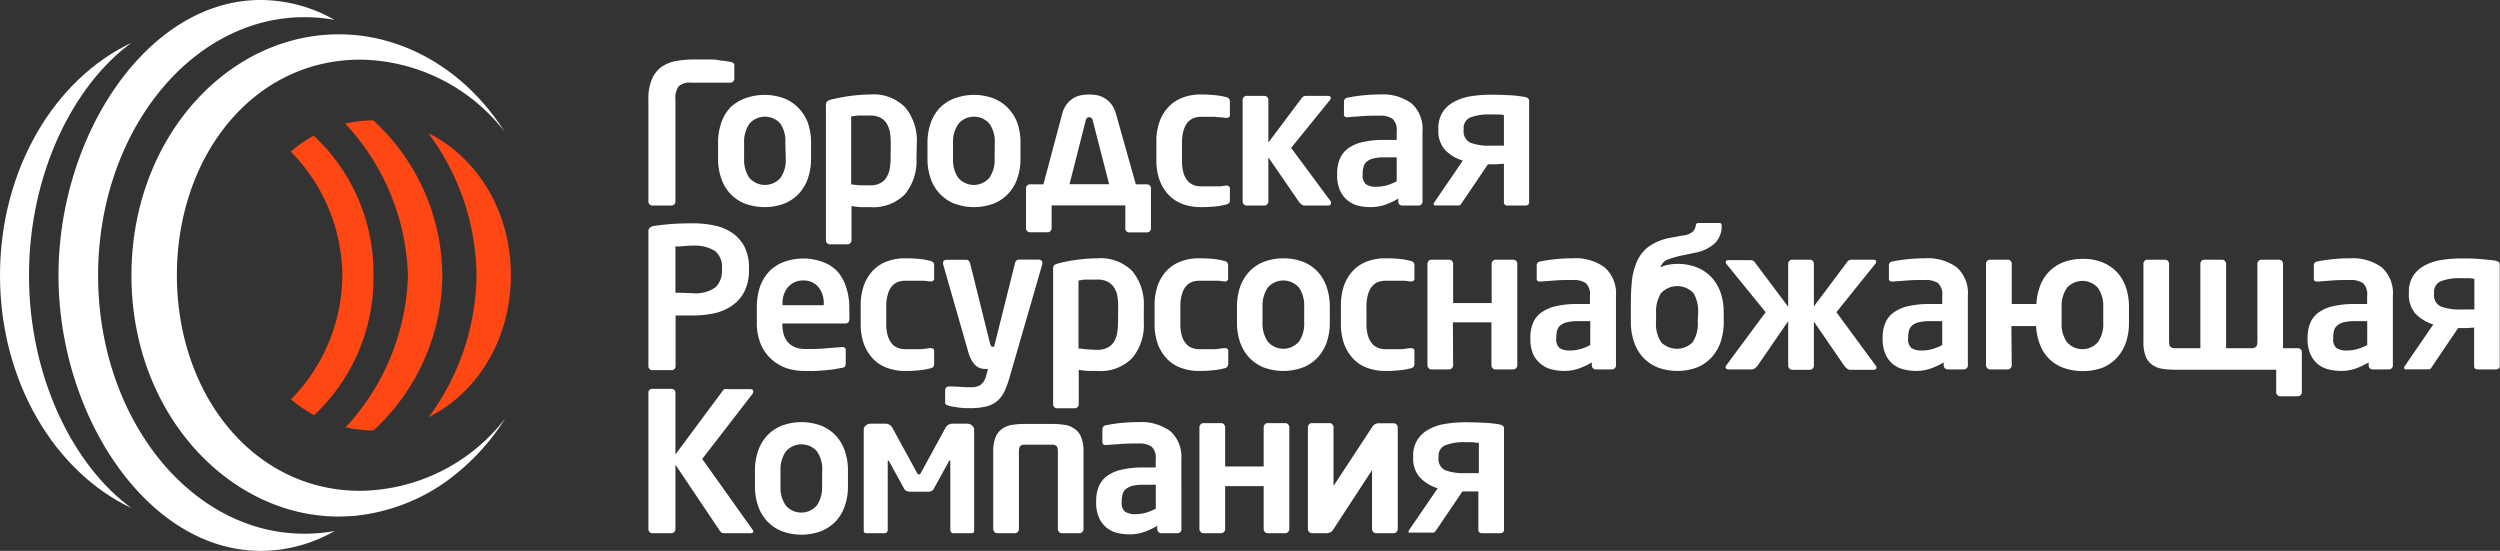 <svg xmlns="http://www.w3.org/2000/svg" viewBox="0 0 304.29 67.05"><rect x="0" y="0" width="304.29" height="67.05" fill="#333333" stroke="none"/><defs><style>.cls-1{fill:#ff4713;}.cls-2{fill:#fff;}</style></defs><g id="Layer_2" data-name="Layer 2"><g id="Layer_1-2" data-name="Layer 1"><path class="cls-1" d="M53.84,33.52a25.8,25.8,0,0,0-8.41-18.87,15.37,15.37,0,0,0-3.41.4,28.21,28.21,0,0,1,7.63,18.47A28.24,28.24,0,0,1,42.07,52a15.19,15.19,0,0,0,3.39.39h0A25.86,25.86,0,0,0,53.84,33.52Z"/><path class="cls-1" d="M52.14,16.21A29.48,29.48,0,0,1,58,33.52a29.55,29.55,0,0,1-5.82,17.25c5.64-2.79,10-9.18,10-17.26S57.83,19,52.14,16.21Z"/><path class="cls-1" d="M38.19,16.52a17,17,0,0,0-2.81,1.92,21.75,21.75,0,0,1,6.29,15.1,21.73,21.73,0,0,1-6.25,15.07,16.31,16.31,0,0,0,2.82,1.92,22.91,22.91,0,0,0,7.22-17A22.86,22.86,0,0,0,38.19,16.52Z"/><path class="cls-2" d="M3.53,33.52C3.53,21.06,9,10.29,16,5.21,6.64,9.62,0,20.63,0,33.52S6.64,57.43,16,61.84C9,56.76,3.53,46,3.53,33.52Z"/><path class="cls-2" d="M11.94,33.52c0-17.34,11.24-31.43,25.12-31.43a20.23,20.23,0,0,1,3.65.33,18.17,18.17,0,0,0-9-2.42C18,0,7.12,16.38,7.12,33.52S18,67.05,31.74,67.05a18.17,18.17,0,0,0,9-2.42,20.23,20.23,0,0,1-3.65.33C23.2,65,11.94,50.9,11.94,33.52Z"/><path class="cls-2" d="M61.5,50.93a22.63,22.63,0,0,1-17.65,8.81c-13.09,0-22.32-11.82-22.32-26.24S30.74,7.26,43.85,7.26A22.59,22.59,0,0,1,61.4,16C56.81,8.8,49.77,4.62,42.43,4.21,28.33,3.44,16,16.39,16,33.52c0,16.95,12,29.35,25.19,29.35.09,0,2.22-.06,2.29-.12a23.13,23.13,0,0,0,12.42-5.39h0A27.66,27.66,0,0,0,61.5,50.93Z"/><path class="cls-2" d="M82.21,24.55a.49.49,0,0,1-.14.33.49.49,0,0,1-.34.14H79.39a.49.49,0,0,1-.33-.14.45.45,0,0,1-.14-.33V12.1a6,6,0,0,1,.43-2.47,3.61,3.61,0,0,1,1.16-1.48,4.52,4.52,0,0,1,1.74-.72,12.23,12.23,0,0,1,2.16-.19c.71,0,1.31,0,1.79,0s.89,0,1.23.08.62.07.85.11l.63.1a.86.86,0,0,1,.37.15.46.46,0,0,1,.1.35V9.59a.48.48,0,0,1-.47.47H84.08a2,2,0,0,0-1.46.43,2.36,2.36,0,0,0-.41,1.61Z"/><path class="cls-2" d="M98.72,19.32a7.37,7.37,0,0,1-.37,2.35,5.21,5.21,0,0,1-1.08,1.86,5,5,0,0,1-1.76,1.23,6.89,6.89,0,0,1-4.9,0,5,5,0,0,1-1.77-1.23,5.19,5.19,0,0,1-1.07-1.86,7.11,7.11,0,0,1-.37-2.35V17.4A7.17,7.17,0,0,1,87.77,15a5.27,5.27,0,0,1,1.07-1.86A5,5,0,0,1,90.61,12a6.89,6.89,0,0,1,4.9,0,5,5,0,0,1,1.76,1.23A5.29,5.29,0,0,1,98.35,15a7.44,7.44,0,0,1,.37,2.36ZM95.59,17.4A3.79,3.79,0,0,0,95,15.07a2.5,2.5,0,0,0-3.79,0,3.86,3.86,0,0,0-.64,2.33v1.92a3.88,3.88,0,0,0,.64,2.33,2.52,2.52,0,0,0,3.79,0,3.81,3.81,0,0,0,.64-2.33Z"/><path class="cls-2" d="M111.55,19.27a6.37,6.37,0,0,1-1.4,4.37,5.4,5.4,0,0,1-4.26,1.57l-1,0c-.39,0-.81-.07-1.25-.13v4.19a.46.46,0,0,1-.15.33.45.45,0,0,1-.33.14H101a.48.48,0,0,1-.47-.47V12.76a.54.54,0,0,1,.12-.39,1.08,1.08,0,0,1,.52-.25,20.63,20.63,0,0,1,4.76-.62,5.4,5.4,0,0,1,4.26,1.58,6.35,6.35,0,0,1,1.4,4.37Zm-3.13-1.82a8.07,8.07,0,0,0-.1-1.35,3.09,3.09,0,0,0-.4-1.07,1.86,1.86,0,0,0-.78-.71,2.72,2.72,0,0,0-1.25-.26c-.43,0-.86,0-1.29,0a6.8,6.8,0,0,0-1,.12v8.26q.5.07,1.17.12c.45,0,.81,0,1.1,0a2.6,2.6,0,0,0,1.25-.26,1.86,1.86,0,0,0,.78-.71,3,3,0,0,0,.4-1.06,8.07,8.07,0,0,0,.1-1.35Z"/><path class="cls-2" d="M124.21,19.32a7.11,7.11,0,0,1-.37,2.35,5.06,5.06,0,0,1-1.08,1.86A5,5,0,0,1,121,24.76a6.89,6.89,0,0,1-4.9,0,5,5,0,0,1-1.76-1.23,5.06,5.06,0,0,1-1.08-1.86,7.11,7.11,0,0,1-.37-2.35V17.4a7.17,7.17,0,0,1,.37-2.36,5.15,5.15,0,0,1,1.08-1.86A5,5,0,0,1,116.1,12a6.89,6.89,0,0,1,4.9,0,5,5,0,0,1,1.76,1.23A5.15,5.15,0,0,1,123.84,15a7.17,7.17,0,0,1,.37,2.36Zm-3.13-1.92a3.79,3.79,0,0,0-.64-2.33,2.49,2.49,0,0,0-3.78,0A3.79,3.79,0,0,0,116,17.4v1.92a3.81,3.81,0,0,0,.64,2.33,2.51,2.51,0,0,0,3.78,0,3.81,3.81,0,0,0,.64-2.33Z"/><path class="cls-2" d="M128,25v2.8a.49.49,0,0,1-.14.33.45.45,0,0,1-.33.14h-2.18a.45.45,0,0,1-.33-.14.45.45,0,0,1-.14-.33V22.91a.45.45,0,0,1,.14-.33.45.45,0,0,1,.33-.14H127l2.27-8.52a3.28,3.28,0,0,1,.62-1.3,3.19,3.19,0,0,1,.86-.73,3.14,3.14,0,0,1,.95-.32,7.24,7.24,0,0,1,.86-.07,7.08,7.08,0,0,1,.86.07,3.12,3.12,0,0,1,.93.32,3.08,3.08,0,0,1,.87.73,3.43,3.43,0,0,1,.63,1.3l2.4,8.52h1.37a.45.45,0,0,1,.33.14.45.45,0,0,1,.14.33v4.91a.45.45,0,0,1-.14.33.45.45,0,0,1-.33.14h-2.18a.45.45,0,0,1-.33-.14.45.45,0,0,1-.14-.33V25Zm2.18-2.58H135L133,14.65a.43.43,0,0,0-.43-.38c-.22,0-.36.13-.42.38Z"/><path class="cls-2" d="M149.6,24.7a.62.62,0,0,1-.4.2,8.35,8.35,0,0,1-1.19.22,16.58,16.58,0,0,1-1.87.09,6.45,6.45,0,0,1-2.14-.35,4.66,4.66,0,0,1-1.7-1.08,5.14,5.14,0,0,1-1.14-1.8,6.94,6.94,0,0,1-.41-2.52v-2.2a6.86,6.86,0,0,1,.41-2.52,5.14,5.14,0,0,1,1.14-1.8,4.53,4.53,0,0,1,1.7-1.08,6.2,6.2,0,0,1,2.14-.36,16.34,16.34,0,0,1,1.87.1,7.33,7.33,0,0,1,1.19.21.74.74,0,0,1,.4.2.76.76,0,0,1,.1.42V14a.32.32,0,0,1-.12.27.57.57,0,0,1-.31.08h-.07l-.66-.08c-.21,0-.42,0-.64-.05l-.76,0-1,0a2.29,2.29,0,0,0-.82.15,1.79,1.79,0,0,0-.73.48,2.74,2.74,0,0,0-.52,1,5,5,0,0,0-.2,1.53v2.2a5.12,5.12,0,0,0,.2,1.53,2.69,2.69,0,0,0,.52.94,1.92,1.92,0,0,0,.73.49,2.52,2.52,0,0,0,.82.14h1l.76,0c.22,0,.43,0,.64,0l.66-.09h.07a.5.5,0,0,1,.31.09.29.29,0,0,1,.12.27v1.54A.7.7,0,0,1,149.6,24.7Z"/><path class="cls-2" d="M162,24.74a.27.27,0,0,1-.09.2.41.41,0,0,1-.24.08h-2.89a.61.61,0,0,1-.38-.15,1.55,1.55,0,0,1-.31-.32l-3.71-5.4v5.38a.48.48,0,0,1-.15.34.43.43,0,0,1-.33.15h-2.18a.46.46,0,0,1-.33-.15.51.51,0,0,1-.14-.34V12.14a.48.48,0,0,1,.47-.47h2.18a.45.45,0,0,1,.33.14.46.46,0,0,1,.15.33v5.21l4.05-5.4a.52.52,0,0,1,.27-.22.74.74,0,0,1,.27-.06h2.65c.24,0,.36.09.36.26a.42.42,0,0,1-.1.24L157.15,18,162,24.55A.37.37,0,0,1,162,24.74Z"/><path class="cls-2" d="M173.14,24.55a.49.49,0,0,1-.14.33.49.49,0,0,1-.34.14h-2a.48.48,0,0,1-.47-.47v-.38a8.22,8.22,0,0,1-1.66.77,5.37,5.37,0,0,1-1.68.27,6.69,6.69,0,0,1-1.47-.16,3.24,3.24,0,0,1-1.31-.62,3.33,3.33,0,0,1-.95-1.21,4.57,4.57,0,0,1-.37-2v-.1a4.58,4.58,0,0,1,.32-1.77,3.16,3.16,0,0,1,1-1.28,4.81,4.81,0,0,1,1.8-.78,11.27,11.27,0,0,1,2.64-.26H170V16a1.83,1.83,0,0,0-.51-1.54,2.58,2.58,0,0,0-1.57-.38c-.76,0-1.49,0-2.2.06s-1.27.08-1.66.13H164a.71.71,0,0,1-.31-.07.39.39,0,0,1-.11-.33V12.38c0-.27.15-.43.45-.5.47-.09,1-.18,1.71-.26a19.05,19.05,0,0,1,2.24-.12,5.86,5.86,0,0,1,3.87,1.12A4.18,4.18,0,0,1,173.14,16ZM170,19.15h-1.5a5.33,5.33,0,0,0-1.32.13,2,2,0,0,0-.81.38,1.2,1.2,0,0,0-.4.63,2.87,2.87,0,0,0-.11.87v.1a1.38,1.38,0,0,0,.4,1.17,2.24,2.24,0,0,0,1.31.3,4.67,4.67,0,0,0,1.28-.19,6.3,6.3,0,0,0,1.15-.48Z"/><path class="cls-2" d="M174.5,24.81a.2.2,0,0,1,.05-.14l3.5-5.12a5,5,0,0,1-2.17-1.31,3.43,3.43,0,0,1-.81-2.43v-.16a3.62,3.62,0,0,1,.52-2,3.71,3.71,0,0,1,1.4-1.26,6.34,6.34,0,0,1,2-.67,16,16,0,0,1,2.45-.19q1.23,0,2.16.06c.63,0,1.23.1,1.81.18a1.47,1.47,0,0,1,.52.15.42.42,0,0,1,.19.39V24.67a.33.33,0,0,1-.13.25.43.43,0,0,1-.29.1H183.5a.48.48,0,0,1-.33-.1.35.35,0,0,1-.12-.25V19.93l-.86.06h-1.08s-3.25,4.82-3.32,4.9a.32.32,0,0,1-.28.12h-2.7C174.61,25,174.5,25,174.5,24.81Zm3.65-9a1.53,1.53,0,0,0,.8,1.55,6.4,6.4,0,0,0,2.54.37h.79l.44,0h.33V14a6,6,0,0,0-.73-.07c-.3,0-.58,0-.83,0a6.63,6.63,0,0,0-2.51.36,1.38,1.38,0,0,0-.83,1.39Z"/><path class="cls-2" d="M91.16,32.86a5.65,5.65,0,0,1-.56,2.63,4.61,4.61,0,0,1-1.5,1.71,5.9,5.9,0,0,1-2.17.93,12.15,12.15,0,0,1-2.61.27c-.32,0-.68,0-1.09,0l-1,0v6.18a.53.53,0,0,1-.13.33.45.45,0,0,1-.32.14H79.39a.45.45,0,0,1-.33-.14.45.45,0,0,1-.14-.33V28.2a.58.58,0,0,1,.2-.51,1.15,1.15,0,0,1,.56-.2c.61-.09,1.32-.17,2.13-.23s1.65-.08,2.52-.08a12.81,12.81,0,0,1,2.6.26,5.91,5.91,0,0,1,2.18.9A4.69,4.69,0,0,1,90.6,30a5.58,5.58,0,0,1,.56,2.62Zm-3.29-.21A2.42,2.42,0,0,0,87,30.53a4.6,4.6,0,0,0-2.66-.63h-.49L82.65,30a3.72,3.72,0,0,0-.44,0v5.63h.44l1.67.06A4.2,4.2,0,0,0,87.05,35a2.68,2.68,0,0,0,.82-2.13Z"/><path class="cls-2" d="M103.39,38.78c0,.39-.16.59-.47.59h-7.7v.07a4.85,4.85,0,0,0,.12,1.06,2.58,2.58,0,0,0,.44,1,2.29,2.29,0,0,0,.87.71,3.22,3.22,0,0,0,1.41.27c.87,0,1.69,0,2.45-.08l2-.16a.57.57,0,0,1,.31.08.32.32,0,0,1,.12.28v1.56a.83.83,0,0,1-.09.43c0,.09-.19.15-.41.19l-1.07.19-1,.11c-.34,0-.71.06-1.12.07s-.87,0-1.4,0a7.39,7.39,0,0,1-1.91-.27,5.3,5.3,0,0,1-1.86-1,5.14,5.14,0,0,1-1.41-1.82,6.7,6.7,0,0,1-.55-2.9V37.45A7.73,7.73,0,0,1,92.47,35a5.4,5.4,0,0,1,1.1-1.9,4.79,4.79,0,0,1,1.79-1.2,6.92,6.92,0,0,1,4.83,0A4.65,4.65,0,0,1,102,33.12,5.41,5.41,0,0,1,103,35a7.45,7.45,0,0,1,.37,2.42Zm-3.13-1.73a3.07,3.07,0,0,0-.68-2.15,2.31,2.31,0,0,0-1.8-.76,2.39,2.39,0,0,0-1.82.75,3,3,0,0,0-.71,2.16v.1h5Z"/><path class="cls-2" d="M113.61,44.64a.68.68,0,0,1-.4.2,7.38,7.38,0,0,1-1.18.21,14.6,14.6,0,0,1-1.88.1,6.2,6.2,0,0,1-2.14-.36,4.51,4.51,0,0,1-1.7-1.07,5.33,5.33,0,0,1-1.14-1.8,7.16,7.16,0,0,1-.41-2.52V37.19a7.16,7.16,0,0,1,.41-2.52,5.14,5.14,0,0,1,1.14-1.8A4.51,4.51,0,0,1,108,31.8a6.2,6.2,0,0,1,2.14-.36,16.9,16.9,0,0,1,1.88.09,8.44,8.44,0,0,1,1.18.22.68.68,0,0,1,.4.2.72.72,0,0,1,.1.41V33.9a.29.29,0,0,1-.12.27.5.5,0,0,1-.31.09h-.07l-.66-.09-.64,0-.76,0h-1a2.52,2.52,0,0,0-.82.14,1.92,1.92,0,0,0-.73.49,2.65,2.65,0,0,0-.52,1,5,5,0,0,0-.2,1.52V39.4a5,5,0,0,0,.2,1.52,2.74,2.74,0,0,0,.52.95,1.79,1.79,0,0,0,.73.48,2.29,2.29,0,0,0,.82.15l1,0,.76,0c.22,0,.43,0,.64-.05l.66-.08h.07a.57.57,0,0,1,.31.08.32.32,0,0,1,.12.28v1.53A.76.76,0,0,1,113.61,44.64Z"/><path class="cls-2" d="M126.87,32a.26.26,0,0,1,0,.14l-4,13.83a12.15,12.15,0,0,1-.61,1.67,3.65,3.65,0,0,1-.87,1.16,3.32,3.32,0,0,1-1.34.67,8,8,0,0,1-2,.21c-.19,0-.4,0-.64,0l-.7-.07-.65-.1a4.22,4.22,0,0,1-.52-.11,2.68,2.68,0,0,1-.34-.13.31.31,0,0,1-.16-.28V47.47a.37.37,0,0,1,.15-.31.48.48,0,0,1,.33-.12h0l.6,0,1.46.09c.23,0,.44,0,.61,0a2.08,2.08,0,0,0,1.18-.29,2.14,2.14,0,0,0,.69-1.22l.19-.71H120a2.64,2.64,0,0,1-.55-.06,1.54,1.54,0,0,1-.56-.25,2.15,2.15,0,0,1-.52-.58A4,4,0,0,1,117.9,43l-3.11-10.84a.78.78,0,0,1,0-.16c0-.26.15-.38.45-.38h2.39a.37.37,0,0,1,.29.13.75.75,0,0,1,.16.29l2.39,9.64a1.84,1.84,0,0,0,.14.41.24.24,0,0,0,.19.11H121L123.55,32a.77.77,0,0,1,.17-.29.45.45,0,0,1,.31-.11h2.41a.45.45,0,0,1,.31.11A.4.4,0,0,1,126.87,32Z"/><path class="cls-2" d="M139.22,39.21a6.3,6.3,0,0,1-1.4,4.36,5.4,5.4,0,0,1-4.26,1.58c-.28,0-.62,0-1,0s-.82-.07-1.26-.13v4.19a.45.45,0,0,1-.14.33.46.46,0,0,1-.33.15h-2.18a.43.43,0,0,1-.33-.15.42.42,0,0,1-.14-.33V32.69a.62.62,0,0,1,.11-.39,1.25,1.25,0,0,1,.53-.24,16.46,16.46,0,0,1,2.36-.45,18.52,18.52,0,0,1,2.39-.17A5.43,5.43,0,0,1,137.82,33a6.32,6.32,0,0,1,1.4,4.37Zm-3.12-1.83A8,8,0,0,0,136,36,2.85,2.85,0,0,0,135.6,35a2,2,0,0,0-.78-.71,2.62,2.62,0,0,0-1.26-.26c-.42,0-.85,0-1.29,0s-.76.08-1,.12v8.27c.33,0,.72.08,1.17.11s.82.05,1.1.05a2.74,2.74,0,0,0,1.26-.26,2,2,0,0,0,.78-.71,2.85,2.85,0,0,0,.39-1.06,8.11,8.11,0,0,0,.11-1.35Z"/><path class="cls-2" d="M149.38,44.64a.64.64,0,0,1-.4.2,7.38,7.38,0,0,1-1.18.21,14.43,14.43,0,0,1-1.87.1,6.12,6.12,0,0,1-2.14-.36,4.47,4.47,0,0,1-1.71-1.07,5.33,5.33,0,0,1-1.14-1.8,7.16,7.16,0,0,1-.41-2.52V37.19a7.16,7.16,0,0,1,.41-2.52,5.14,5.14,0,0,1,1.14-1.8,4.47,4.47,0,0,1,1.71-1.07,6.12,6.12,0,0,1,2.14-.36,16.71,16.71,0,0,1,1.87.09,8.44,8.44,0,0,1,1.18.22.64.64,0,0,1,.4.2.65.65,0,0,1,.1.41V33.9a.29.29,0,0,1-.12.27.5.5,0,0,1-.31.09H149l-.66-.09-.64,0-.76,0h-1a2.58,2.58,0,0,0-.83.14,1.82,1.82,0,0,0-.72.49,2.38,2.38,0,0,0-.52,1,4.71,4.71,0,0,0-.2,1.52V39.4a4.71,4.71,0,0,0,.2,1.52,2.45,2.45,0,0,0,.52.95,1.69,1.69,0,0,0,.72.48,2.34,2.34,0,0,0,.83.15l1,0,.76,0c.22,0,.43,0,.64-.05l.66-.08h.07a.57.57,0,0,1,.31.08.32.32,0,0,1,.12.28v1.53A.69.69,0,0,1,149.38,44.64Z"/><path class="cls-2" d="M161.86,39.25a7.39,7.39,0,0,1-.36,2.36,5.36,5.36,0,0,1-1.08,1.86,5,5,0,0,1-1.76,1.23,6.92,6.92,0,0,1-4.91,0A5,5,0,0,1,152,43.47a5.36,5.36,0,0,1-1.08-1.86,7.39,7.39,0,0,1-.36-2.36V37.34a7.39,7.39,0,0,1,.36-2.36A5.36,5.36,0,0,1,152,33.12a5,5,0,0,1,1.76-1.23,6.92,6.92,0,0,1,4.91,0,5,5,0,0,1,1.76,1.23A5.36,5.36,0,0,1,161.5,35a7.39,7.39,0,0,1,.36,2.36Zm-3.12-1.91A3.84,3.84,0,0,0,158.1,35a2.52,2.52,0,0,0-3.79,0,3.91,3.91,0,0,0-.64,2.34v1.91a3.86,3.86,0,0,0,.64,2.33,2.5,2.5,0,0,0,3.79,0,3.79,3.79,0,0,0,.64-2.33Z"/><path class="cls-2" d="M172.06,44.64a.68.68,0,0,1-.4.2,7.38,7.38,0,0,1-1.18.21,14.43,14.43,0,0,1-1.87.1,6.22,6.22,0,0,1-2.15-.36,4.51,4.51,0,0,1-1.7-1.07,5.33,5.33,0,0,1-1.14-1.8,7.16,7.16,0,0,1-.41-2.52V37.19a7.16,7.16,0,0,1,.41-2.52,5.14,5.14,0,0,1,1.14-1.8,4.51,4.51,0,0,1,1.7-1.07,6.22,6.22,0,0,1,2.15-.36,16.71,16.71,0,0,1,1.87.09,8.44,8.44,0,0,1,1.18.22.68.68,0,0,1,.4.2.65.65,0,0,1,.1.41V33.9a.29.29,0,0,1-.12.27.5.5,0,0,1-.31.09h-.07l-.66-.09-.64,0-.76,0h-1a2.58,2.58,0,0,0-.83.14,1.82,1.82,0,0,0-.72.49,2.52,2.52,0,0,0-.53,1,5,5,0,0,0-.2,1.52V39.4a5,5,0,0,0,.2,1.52,2.6,2.6,0,0,0,.53.95,1.69,1.69,0,0,0,.72.48,2.34,2.34,0,0,0,.83.15l1,0,.76,0c.22,0,.43,0,.64-.05l.66-.08h.07a.57.57,0,0,1,.31.08.32.32,0,0,1,.12.28v1.53A.69.69,0,0,1,172.06,44.64Z"/><path class="cls-2" d="M176.87,44.46a.49.49,0,0,1-.14.34.44.44,0,0,1-.34.16h-2.17a.44.44,0,0,1-.34-.16.49.49,0,0,1-.14-.34V32.1a.51.51,0,0,1,.14-.34.46.46,0,0,1,.34-.15h2.17a.46.46,0,0,1,.34.15.51.51,0,0,1,.14.34v4.79h4.69V32.1a.47.47,0,0,1,.14-.34.43.43,0,0,1,.33-.15h2.18a.46.46,0,0,1,.33.15.51.51,0,0,1,.14.34V44.46a.49.49,0,0,1-.14.34.44.44,0,0,1-.33.16H182a.41.41,0,0,1-.33-.16.45.45,0,0,1-.14-.34V39.23h-4.69Z"/><path class="cls-2" d="M196.69,44.49a.48.48,0,0,1-.47.47h-2a.48.48,0,0,1-.47-.47v-.38a8.53,8.53,0,0,1-1.66.77,5.37,5.37,0,0,1-1.68.27,6.7,6.7,0,0,1-1.47-.17,3.35,3.35,0,0,1-1.31-.61,3.42,3.42,0,0,1-1-1.21,4.62,4.62,0,0,1-.36-2V41.1a4.46,4.46,0,0,1,.32-1.78,3,3,0,0,1,1-1.27,5,5,0,0,1,1.8-.79,11.9,11.9,0,0,1,2.64-.26h1.49V36a1.86,1.86,0,0,0-.5-1.54,2.68,2.68,0,0,0-1.58-.38c-.76,0-1.49,0-2.2.06s-1.26.09-1.66.13h-.12a.56.56,0,0,1-.3-.07q-.12-.06-.12-.33V32.32a.48.48,0,0,1,.45-.5c.47-.1,1-.18,1.71-.26a19.05,19.05,0,0,1,2.24-.12,5.91,5.91,0,0,1,3.87,1.11A4.2,4.2,0,0,1,196.69,36Zm-3.13-5.4h-1.5a5.33,5.33,0,0,0-1.32.13,1.91,1.91,0,0,0-.81.38,1.18,1.18,0,0,0-.4.62,3.36,3.36,0,0,0-.11.88v.09a1.4,1.4,0,0,0,.41,1.18,2.31,2.31,0,0,0,1.31.29,4.3,4.3,0,0,0,1.27-.19,5.43,5.43,0,0,0,1.15-.47Z"/><path class="cls-2" d="M209.81,39.13a7.75,7.75,0,0,1-.36,2.43,5.4,5.4,0,0,1-1.08,1.89,4.9,4.9,0,0,1-1.76,1.25,6.89,6.89,0,0,1-4.9,0,4.94,4.94,0,0,1-1.77-1.25,5.23,5.23,0,0,1-1.07-1.89,7.47,7.47,0,0,1-.37-2.43V37.81c0-1.19,0-2.27.1-3.27a8.07,8.07,0,0,1,.6-2.61A4.64,4.64,0,0,1,200.69,30a6.8,6.8,0,0,1,2.8-1.09l1.42-.26a2,2,0,0,0,1.16-.48,1.5,1.5,0,0,0,.34-.72c0-.21.13-.31.35-.31h2.51c.19,0,.28.1.28.31a2.85,2.85,0,0,1-.84,2.17,4.78,4.78,0,0,1-2.38,1.14l-1.49.31a12.31,12.31,0,0,0-1.75.48,1.6,1.6,0,0,0-1,1,3.07,3.07,0,0,1,.92-.31,5.67,5.67,0,0,1,1.14-.12,6.23,6.23,0,0,1,2.45.45,5,5,0,0,1,1.76,1.23,5.36,5.36,0,0,1,1.08,1.86,7.39,7.39,0,0,1,.36,2.36Zm-3.12-1.08a4.41,4.41,0,0,0-.54-2.34,2.7,2.7,0,0,0-4,0,4.22,4.22,0,0,0-.58,2.34v1.08a4,4,0,0,0,.64,2.55,2.72,2.72,0,0,0,3.79,0,4,4,0,0,0,.64-2.55Z"/><path class="cls-2" d="M217.65,32.08a.43.43,0,0,1,.15-.33.42.42,0,0,1,.33-.14h2.17a.48.48,0,0,1,.48.47v5.21l4.05-5.4a.51.51,0,0,1,.27-.22.74.74,0,0,1,.27-.06H228c.24,0,.36.08.36.26a.34.34,0,0,1-.1.23L223.52,38l4.81,6.54a.34.34,0,0,1,.07.18.29.29,0,0,1-.09.21.41.41,0,0,1-.24.08h-2.89a.57.57,0,0,1-.38-.16,1.82,1.82,0,0,1-.31-.31l-3.71-5.4v5.37a.49.49,0,0,1-.14.34.44.44,0,0,1-.34.16h-2.17a.41.41,0,0,1-.33-.16.46.46,0,0,1-.15-.34V39.09l-3.71,5.4a1.82,1.82,0,0,1-.31.31.57.57,0,0,1-.38.16h-2.89a.41.41,0,0,1-.24-.08.29.29,0,0,1-.09-.21.34.34,0,0,1,.07-.18L214.91,38l-4.76-5.85a.34.34,0,0,1-.1-.23c0-.18.12-.26.36-.26h2.65a.74.74,0,0,1,.27.06.51.51,0,0,1,.27.22l4.05,5.4Z"/><path class="cls-2" d="M239.52,44.49a.48.48,0,0,1-.47.47h-2a.48.48,0,0,1-.47-.47v-.38a8.53,8.53,0,0,1-1.66.77,5.37,5.37,0,0,1-1.68.27,6.54,6.54,0,0,1-1.46-.17,3.33,3.33,0,0,1-1.32-.61,3.42,3.42,0,0,1-.95-1.21,4.62,4.62,0,0,1-.36-2V41.1a4.46,4.46,0,0,1,.32-1.78,3,3,0,0,1,1-1.27,4.85,4.85,0,0,1,1.79-.79A11.9,11.9,0,0,1,234.9,37h1.5V36a1.86,1.86,0,0,0-.51-1.54,2.68,2.68,0,0,0-1.58-.38c-.76,0-1.49,0-2.2.06s-1.26.09-1.66.13h-.11a.57.57,0,0,1-.31-.07q-.12-.06-.12-.33V32.32a.48.48,0,0,1,.45-.5c.47-.1,1-.18,1.72-.26a18.87,18.87,0,0,1,2.23-.12,5.91,5.91,0,0,1,3.87,1.11A4.2,4.2,0,0,1,239.52,36Zm-3.12-5.4h-1.5a5.47,5.47,0,0,0-1.33.13,1.91,1.91,0,0,0-.81.38,1.24,1.24,0,0,0-.4.62,3.36,3.36,0,0,0-.11.88v.09a1.4,1.4,0,0,0,.41,1.18,2.31,2.31,0,0,0,1.31.29,4.25,4.25,0,0,0,1.27-.19A5.74,5.74,0,0,0,236.4,42Z"/><path class="cls-2" d="M244.86,44.46a.49.49,0,0,1-.14.34.44.44,0,0,1-.33.16h-2.18a.41.41,0,0,1-.33-.16.46.46,0,0,1-.15-.34V32.08a.43.43,0,0,1,.15-.33.42.42,0,0,1,.33-.14h2.18a.45.45,0,0,1,.33.14.45.45,0,0,1,.14.33V37h3a7.61,7.61,0,0,1,.45-2.19,4.89,4.89,0,0,1,1.09-1.74,4.94,4.94,0,0,1,1.74-1.15,6.45,6.45,0,0,1,2.38-.41,6.23,6.23,0,0,1,2.45.45,5,5,0,0,1,1.76,1.23A5.36,5.36,0,0,1,258.77,35a7.38,7.38,0,0,1,.36,2.35V39.3a7.44,7.44,0,0,1-.36,2.36,5.4,5.4,0,0,1-1.08,1.85,5,5,0,0,1-1.76,1.24,7.16,7.16,0,0,1-4.83,0,4.77,4.77,0,0,1-1.74-1.13,4.89,4.89,0,0,1-1.09-1.74,7.61,7.61,0,0,1-.45-2.19h-3ZM256,37.38a3.81,3.81,0,0,0-.64-2.33,2.52,2.52,0,0,0-3.79,0,3.88,3.88,0,0,0-.64,2.33V39.3a3.86,3.86,0,0,0,.64,2.33,2.5,2.5,0,0,0,3.79,0A3.79,3.79,0,0,0,256,39.3Z"/><path class="cls-2" d="M267.82,32.1a.51.51,0,0,1,.14-.34.46.46,0,0,1,.34-.15h2.17a.43.43,0,0,1,.33.15.48.48,0,0,1,.15.34V42.38H274a.84.84,0,0,0,.58-.16q.18-.15.18-.72V32.1a.51.51,0,0,1,.14-.34.46.46,0,0,1,.33-.15h2.18a.43.43,0,0,1,.33.15.47.47,0,0,1,.14.34s0,9.73,0,9.88l0,.4h1.82a.45.45,0,0,1,.33.14.43.43,0,0,1,.14.33v4.9a.42.42,0,0,1-.14.33.43.43,0,0,1-.33.15h-2.18a.43.43,0,0,1-.33-.15.42.42,0,0,1-.14-.33V45H264.77a10.25,10.25,0,0,1-1.51-.1,2.85,2.85,0,0,1-1.23-.45,2.39,2.39,0,0,1-.84-1,4.68,4.68,0,0,1-.3-1.84V32.1a.47.47,0,0,1,.14-.34.43.43,0,0,1,.33-.15h2.18a.46.46,0,0,1,.33.15.51.51,0,0,1,.14.34v9.4q0,.57.18.72a.84.84,0,0,0,.58.16h3.05Z"/><path class="cls-2" d="M291.25,44.49a.45.45,0,0,1-.14.33.45.45,0,0,1-.33.14h-2a.45.45,0,0,1-.33-.14.46.46,0,0,1-.15-.33v-.38a8.73,8.73,0,0,1-1.65.77,5.46,5.46,0,0,1-1.68.27,6.7,6.7,0,0,1-1.47-.17,3.33,3.33,0,0,1-1.32-.61,3.39,3.39,0,0,1-.94-1.21,4.47,4.47,0,0,1-.37-2V41.1a4.64,4.64,0,0,1,.32-1.78,3,3,0,0,1,1-1.27,4.83,4.83,0,0,1,1.8-.79,11.77,11.77,0,0,1,2.64-.26h1.49V36a1.86,1.86,0,0,0-.51-1.54,2.67,2.67,0,0,0-1.57-.38c-.76,0-1.5,0-2.21.06s-1.26.09-1.65.13h-.12a.57.57,0,0,1-.31-.07q-.12-.06-.12-.33V32.32a.48.48,0,0,1,.45-.5c.47-.1,1.05-.18,1.72-.26a18.93,18.93,0,0,1,2.24-.12,6,6,0,0,1,3.87,1.11A4.2,4.2,0,0,1,291.25,36Zm-3.12-5.4h-1.5a5.33,5.33,0,0,0-1.32.13,1.85,1.85,0,0,0-.81.38,1.19,1.19,0,0,0-.41.62,3.38,3.38,0,0,0-.1.88v.09a1.39,1.39,0,0,0,.4,1.18,2.33,2.33,0,0,0,1.31.29,4.25,4.25,0,0,0,1.27-.19,5.74,5.74,0,0,0,1.16-.47Z"/><path class="cls-2" d="M292.62,44.75a.18.18,0,0,1,.05-.15l3.5-5.11A5.11,5.11,0,0,1,294,38.18a3.47,3.47,0,0,1-.8-2.43v-.17a3.59,3.59,0,0,1,.52-2,3.82,3.82,0,0,1,1.4-1.27,6.61,6.61,0,0,1,2-.66,14.93,14.93,0,0,1,2.45-.19c.82,0,1.55,0,2.17.06s1.23.1,1.81.18a1.54,1.54,0,0,1,.52.15.4.4,0,0,1,.19.39V44.6a.3.3,0,0,1-.13.25.48.48,0,0,1-.3.11h-2.24a.5.5,0,0,1-.34-.11.34.34,0,0,1-.11-.25V39.87l-.87.06h-1.08l-3.31,4.9a.34.34,0,0,1-.28.12h-2.7C292.72,45,292.62,44.89,292.62,44.75Zm3.65-9a1.51,1.51,0,0,0,.8,1.55,6.57,6.57,0,0,0,2.53.37l.36,0h1.21V33.93a6,6,0,0,0-.74-.07l-.83,0a6.43,6.43,0,0,0-2.51.37,1.36,1.36,0,0,0-.82,1.38Z"/><path class="cls-2" d="M91.7,64.68c0,.14-.12.22-.35.22H88.17a.58.58,0,0,1-.54-.27l-5.42-8.07v7.86a.45.45,0,0,1-.14.33.46.46,0,0,1-.34.15H79.39a.43.43,0,0,1-.33-.15.42.42,0,0,1-.14-.33V47.78a.4.4,0,0,1,.14-.32.44.44,0,0,1,.33-.13h2.34a.48.48,0,0,1,.34.13.43.43,0,0,1,.14.32v7.53L88,47.52a.48.48,0,0,1,.22-.16,1.51,1.51,0,0,1,.32,0h2.7c.3,0,.45.09.45.28a.64.64,0,0,1-.16.38l-6.06,7.84,6.1,8.57A.6.6,0,0,1,91.7,64.68Z"/><path class="cls-2" d="M103.21,59.19a7.06,7.06,0,0,1-.37,2.35,5.19,5.19,0,0,1-1.07,1.86A5.11,5.11,0,0,1,100,64.63a6.89,6.89,0,0,1-4.9,0,5,5,0,0,1-1.76-1.23,5.06,5.06,0,0,1-1.08-1.86,7.06,7.06,0,0,1-.37-2.35V57.27a7.06,7.06,0,0,1,.37-2.35,5.06,5.06,0,0,1,1.08-1.86,5,5,0,0,1,1.76-1.23,6.89,6.89,0,0,1,4.9,0,5.11,5.11,0,0,1,1.77,1.23,5.19,5.19,0,0,1,1.07,1.86,7.06,7.06,0,0,1,.37,2.35Zm-3.13-1.92a3.81,3.81,0,0,0-.64-2.33,2.51,2.51,0,0,0-3.78,0A3.81,3.81,0,0,0,95,57.27v1.92a3.81,3.81,0,0,0,.64,2.33,2.49,2.49,0,0,0,3.78,0,3.81,3.81,0,0,0,.64-2.33Z"/><path class="cls-2" d="M118.2,64.9H116a.29.29,0,0,1-.22-.12.33.33,0,0,1-.11-.24V56.21c0-.11,0-.17-.07-.17l-.1.1-1.87,3.4a.49.49,0,0,1-.27.23,1.09,1.09,0,0,1-.39.08h-2.18a1.15,1.15,0,0,1-.41-.08.6.6,0,0,1-.3-.23l-1.87-3.4-.09-.1c-.05,0-.07.06-.07.17v8.33a.37.37,0,0,1-.11.24.31.31,0,0,1-.23.12h-2.2c-.25,0-.38-.09-.38-.27V52.3a.66.66,0,0,1,.26-.52.93.93,0,0,1,.6-.21h1.8a.85.85,0,0,1,.47.13.92.92,0,0,1,.33.32l3,5.49c.08.16.17.24.28.24s.16-.08.24-.24l3-5.49a.88.88,0,0,1,.34-.32.85.85,0,0,1,.47-.13h1.8a.91.91,0,0,1,.59.21.66.66,0,0,1,.26.52V64.63C118.58,64.81,118.45,64.9,118.2,64.9Z"/><path class="cls-2" d="M124.78,54.12a.82.82,0,0,0-.58.16q-.18.15-.18.72v9.4a.51.51,0,0,1-.14.34.47.47,0,0,1-.33.16h-2.18a.44.44,0,0,1-.33-.16.48.48,0,0,1-.15-.34V55a4.68,4.68,0,0,1,.31-1.85,2.39,2.39,0,0,1,.84-1,2.85,2.85,0,0,1,1.23-.45,10.25,10.25,0,0,1,1.51-.1H128a10.11,10.11,0,0,1,1.5.1,2.76,2.76,0,0,1,1.23.45,2.26,2.26,0,0,1,.84,1,4.5,4.5,0,0,1,.31,1.85V64.4a.51.51,0,0,1-.14.34.47.47,0,0,1-.33.16h-2.18a.44.44,0,0,1-.33-.16.47.47,0,0,1-.14-.34V55q0-.57-.18-.72a.84.84,0,0,0-.58-.16Z"/><path class="cls-2" d="M143.8,64.42a.42.42,0,0,1-.14.33.43.43,0,0,1-.33.15h-2a.52.52,0,0,1-.48-.48V64a8.15,8.15,0,0,1-1.65.77,5.46,5.46,0,0,1-1.68.27,6.69,6.69,0,0,1-1.47-.16,3.22,3.22,0,0,1-2.26-1.82,4.47,4.47,0,0,1-.37-2V61a4.64,4.64,0,0,1,.32-1.78,3.06,3.06,0,0,1,1-1.28,4.82,4.82,0,0,1,1.8-.78,11.77,11.77,0,0,1,2.64-.26h1.49v-1a1.84,1.84,0,0,0-.51-1.54,2.68,2.68,0,0,0-1.58-.38c-.75,0-1.49,0-2.2.06s-1.26.08-1.65.13h-.12a.57.57,0,0,1-.31-.07q-.12-.08-.12-.33V52.25a.48.48,0,0,1,.45-.49c.47-.1,1.05-.19,1.72-.27a21.46,21.46,0,0,1,2.23-.11,6,6,0,0,1,3.88,1.11,4.18,4.18,0,0,1,1.33,3.41ZM140.68,59h-1.5a5.86,5.86,0,0,0-1.32.13,2.18,2.18,0,0,0-.81.38,1.26,1.26,0,0,0-.41.63,3.25,3.25,0,0,0-.11.88v.09a1.37,1.37,0,0,0,.41,1.17,2.24,2.24,0,0,0,1.31.3,4.25,4.25,0,0,0,1.27-.19,7.2,7.2,0,0,0,1.16-.47Z"/><path class="cls-2" d="M149.12,64.4a.51.51,0,0,1-.14.34.47.47,0,0,1-.34.16h-2.17a.47.47,0,0,1-.34-.16.51.51,0,0,1-.14-.34V52a.49.49,0,0,1,.14-.34.44.44,0,0,1,.34-.16h2.17a.44.44,0,0,1,.34.16.49.49,0,0,1,.14.34v4.78h4.69V52a.45.45,0,0,1,.14-.34.41.41,0,0,1,.33-.16h2.18a.44.44,0,0,1,.33.16.49.49,0,0,1,.14.34V64.4a.51.51,0,0,1-.14.34.47.47,0,0,1-.33.16h-2.18a.44.44,0,0,1-.33-.16.47.47,0,0,1-.14-.34V59.17h-4.69Z"/><path class="cls-2" d="M167,57.22l-4.69,7.18a1,1,0,0,1-.33.36,1.05,1.05,0,0,1-.61.14h-1.71a.47.47,0,0,1-.33-.16.51.51,0,0,1-.14-.34V52a.49.49,0,0,1,.14-.34.44.44,0,0,1,.33-.16h2.18a.41.41,0,0,1,.33.16.45.45,0,0,1,.14.34v7.15L167,52a1.71,1.71,0,0,1,.26-.31,1.06,1.06,0,0,1,.71-.17h1.68a.41.41,0,0,1,.33.16.46.46,0,0,1,.15.34V64.4a.48.48,0,0,1-.15.34.44.44,0,0,1-.33.16h-2.18a.47.47,0,0,1-.33-.16.51.51,0,0,1-.14-.34Z"/><path class="cls-2" d="M171.44,64.68a.2.2,0,0,1,.05-.14l3.5-5.11a5,5,0,0,1-2.17-1.32,3.39,3.39,0,0,1-.81-2.42v-.17a3.59,3.59,0,0,1,.52-2,3.73,3.73,0,0,1,1.4-1.27,6.1,6.1,0,0,1,2-.66,14.84,14.84,0,0,1,2.45-.19q1.23,0,2.16.06c.63,0,1.23.09,1.81.17a1.69,1.69,0,0,1,.52.16.4.4,0,0,1,.19.39V64.54a.31.31,0,0,1-.13.25.44.44,0,0,1-.29.11h-2.25a.49.49,0,0,1-.33-.11.33.33,0,0,1-.12-.25V59.81c-.4,0-.68,0-.87,0l-.69,0h-.38s-3.25,4.82-3.32,4.9a.34.34,0,0,1-.28.12h-2.7C171.54,64.9,171.44,64.82,171.44,64.68Zm3.65-9a1.53,1.53,0,0,0,.8,1.55,6.63,6.63,0,0,0,2.54.36H180v-3.7c-.19,0-.44,0-.74-.07l-.82,0a6.4,6.4,0,0,0-2.51.37,1.35,1.35,0,0,0-.83,1.38Z"/></g></g></svg>